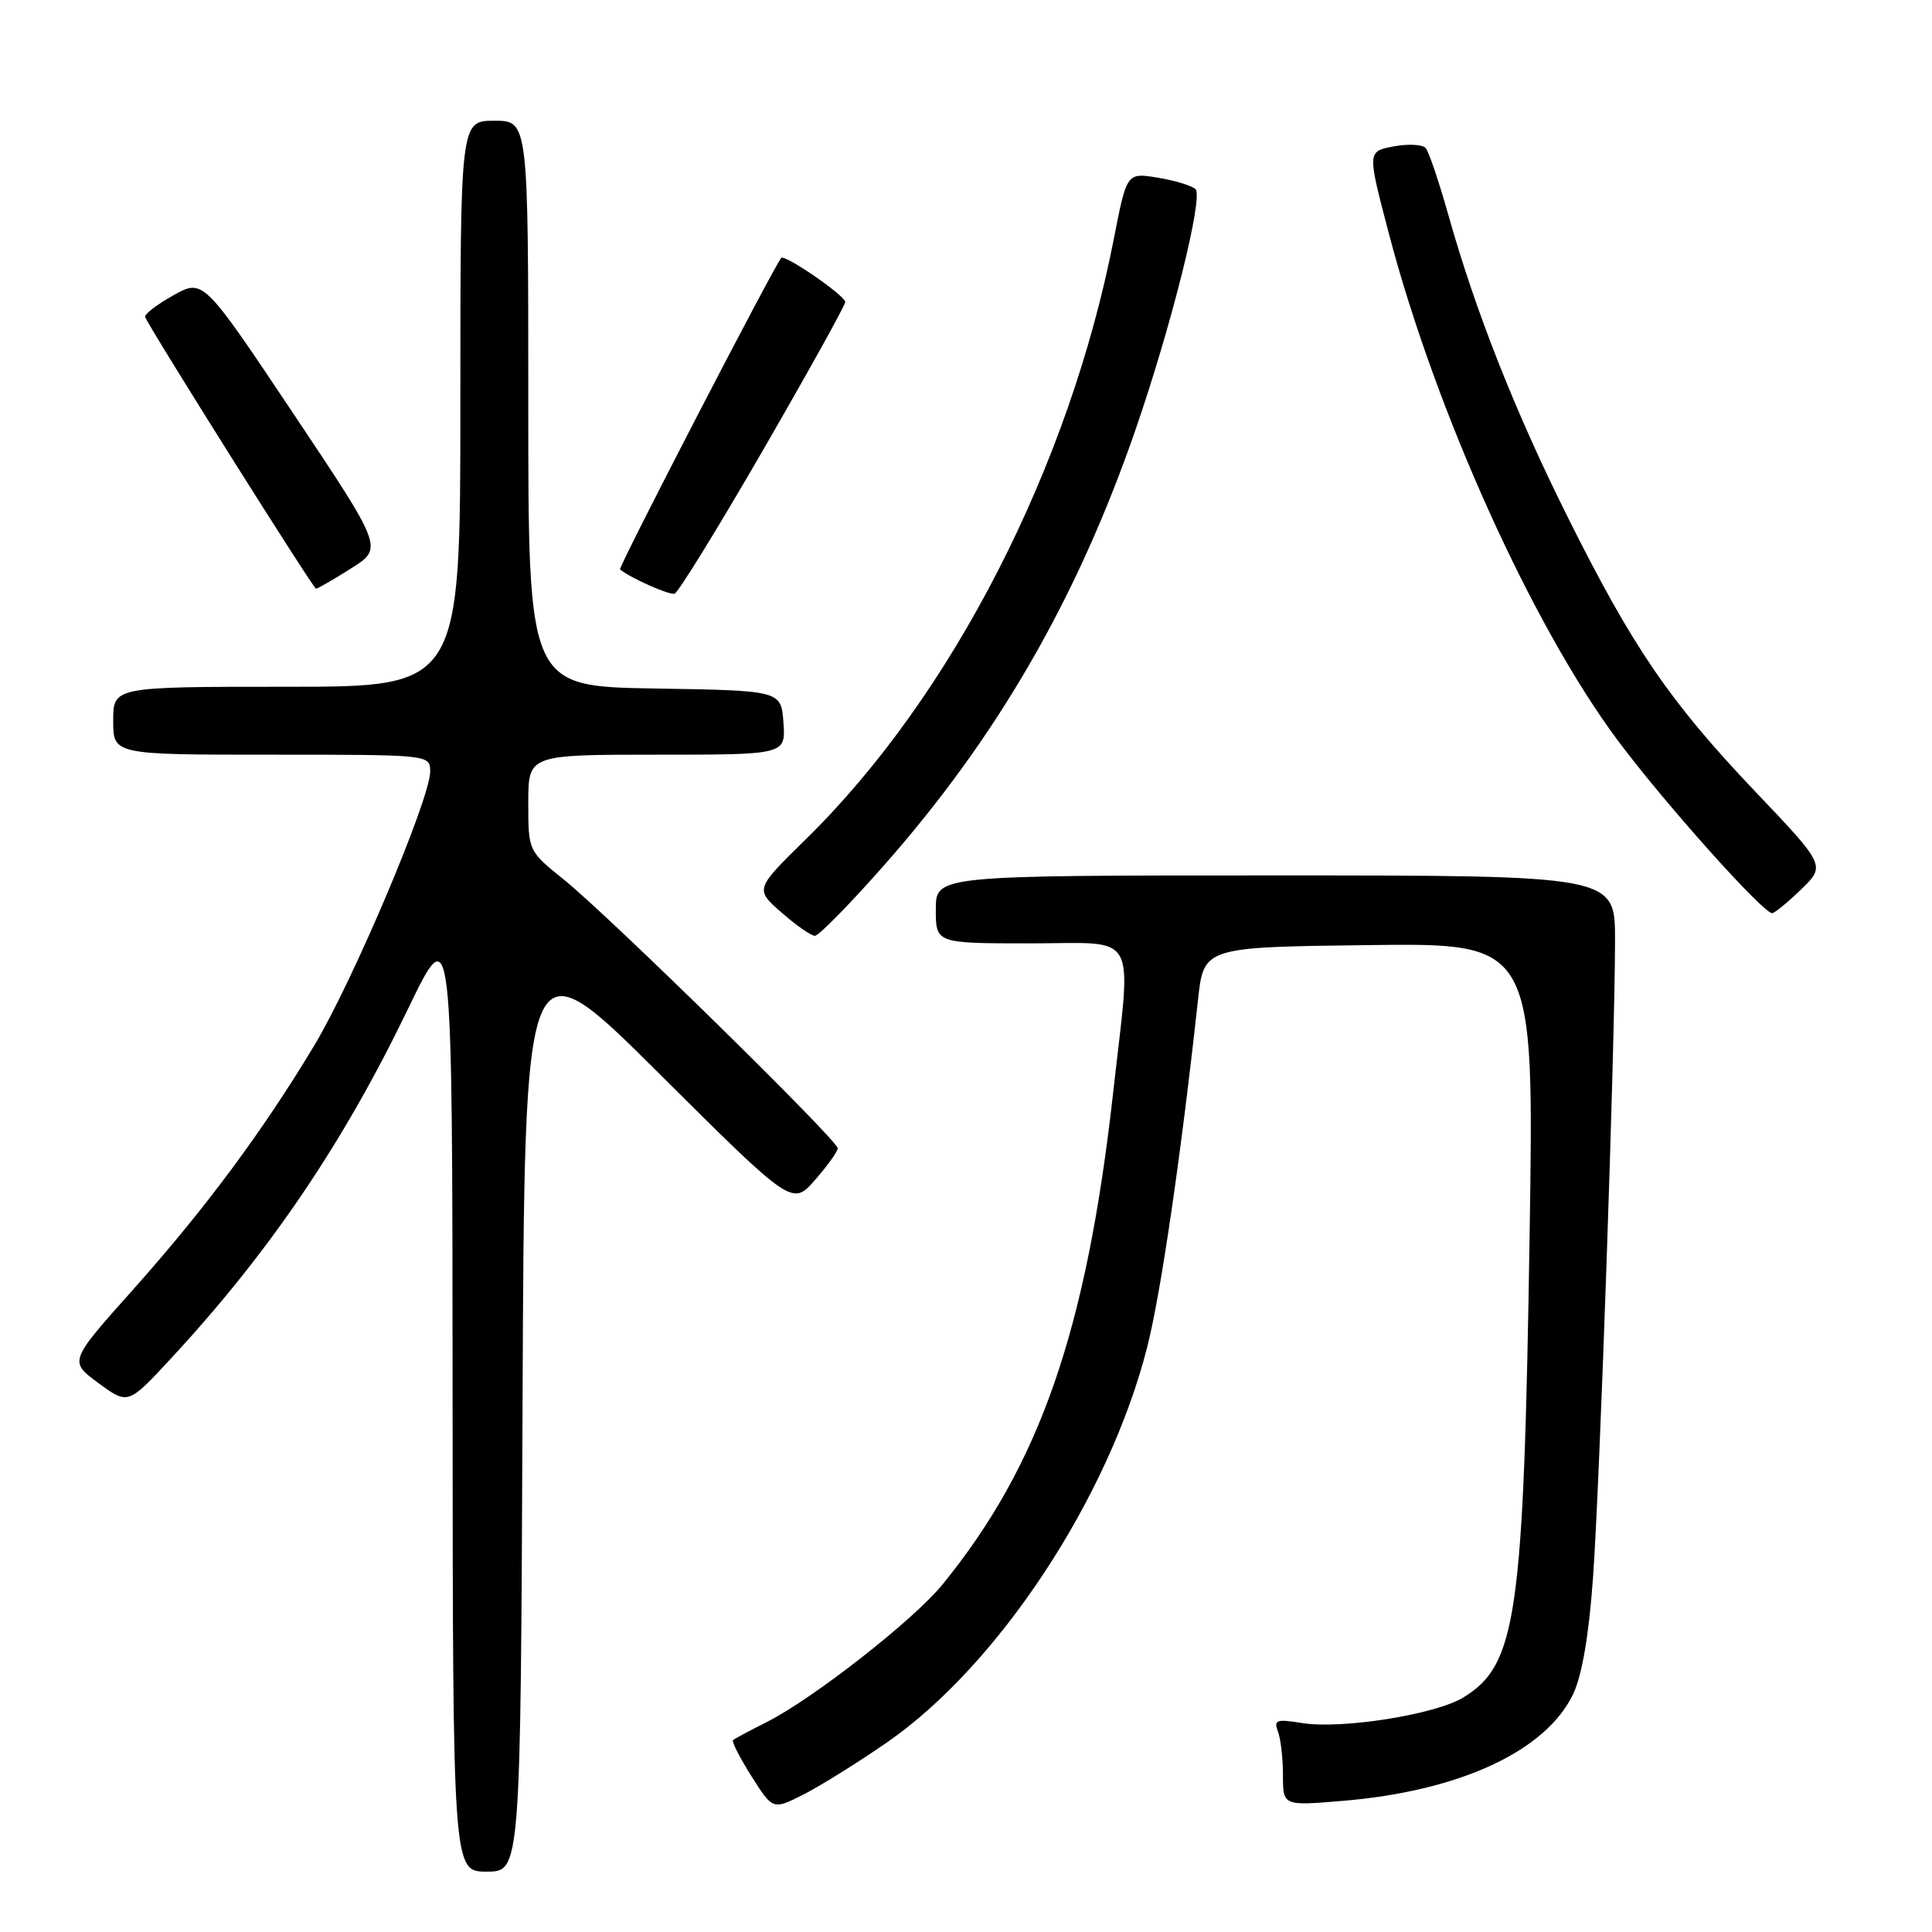 <?xml version="1.0" encoding="UTF-8" standalone="no"?>
<!DOCTYPE svg PUBLIC "-//W3C//DTD SVG 1.1//EN" "http://www.w3.org/Graphics/SVG/1.1/DTD/svg11.dtd" >
<svg xmlns="http://www.w3.org/2000/svg" xmlns:xlink="http://www.w3.org/1999/xlink" version="1.1" viewBox="0 0 256 256">
 <g >
 <path fill="currentColor"
d=" M 69.24 186.25 C 69.50 124.50 69.50 124.50 87.24 142.15 C 104.97 159.79 104.97 159.79 107.99 156.36 C 109.64 154.47 111.00 152.58 111.00 152.15 C 111.00 151.10 80.73 121.40 74.75 116.58 C 70.00 112.76 70.00 112.76 70.00 106.38 C 70.00 100.00 70.00 100.00 87.06 100.00 C 104.11 100.00 104.11 100.00 103.81 95.75 C 103.50 91.50 103.50 91.50 86.75 91.23 C 70.00 90.95 70.00 90.95 70.00 53.48 C 70.00 16.00 70.00 16.00 65.50 16.00 C 61.00 16.00 61.00 16.00 61.00 53.50 C 61.00 91.00 61.00 91.00 38.00 91.00 C 15.00 91.00 15.00 91.00 15.00 95.50 C 15.00 100.00 15.00 100.00 36.00 100.00 C 57.00 100.00 57.00 100.00 57.00 102.25 C 56.99 105.86 46.77 130.00 41.63 138.55 C 34.80 149.92 27.16 160.20 17.57 170.95 C 9.14 180.39 9.14 180.39 13.05 183.27 C 16.97 186.15 16.97 186.15 22.73 179.92 C 35.71 165.91 45.48 151.50 54.04 133.73 C 59.94 121.50 59.94 121.50 59.97 184.75 C 60.00 248.00 60.00 248.00 64.49 248.00 C 68.98 248.00 68.98 248.00 69.24 186.25 Z  M 117.50 230.90 C 132.29 220.68 146.95 198.41 152.01 178.50 C 153.82 171.40 156.49 153.11 158.74 132.50 C 159.50 125.50 159.50 125.50 181.39 125.23 C 203.29 124.96 203.29 124.96 202.68 163.73 C 201.89 214.25 200.98 220.61 193.87 224.94 C 190.14 227.20 177.75 229.16 172.51 228.31 C 169.14 227.76 168.75 227.90 169.33 229.42 C 169.70 230.38 170.00 232.99 170.00 235.23 C 170.00 239.29 170.00 239.29 177.96 238.62 C 193.43 237.33 204.87 232.02 208.46 224.45 C 209.63 221.98 210.54 216.65 211.08 209.09 C 211.99 196.45 214.00 138.25 214.00 124.54 C 214.00 116.00 214.00 116.00 169.00 116.00 C 124.00 116.00 124.00 116.00 124.00 120.50 C 124.00 125.00 124.00 125.00 136.50 125.00 C 151.08 125.00 149.94 122.95 147.50 144.77 C 143.97 176.31 137.76 194.20 124.83 210.02 C 120.99 214.71 107.72 225.09 101.64 228.16 C 99.36 229.31 97.33 230.39 97.13 230.58 C 96.93 230.76 98.03 232.92 99.58 235.37 C 102.41 239.83 102.41 239.83 106.45 237.79 C 108.68 236.66 113.65 233.56 117.50 230.90 Z  M 117.04 114.77 C 132.08 97.75 142.64 79.50 150.41 57.09 C 155.20 43.26 159.49 26.08 158.41 25.06 C 157.91 24.59 155.65 23.91 153.40 23.54 C 149.30 22.87 149.30 22.87 147.58 31.69 C 141.69 61.86 126.11 92.25 106.82 111.16 C 100.03 117.82 100.03 117.82 103.55 120.91 C 105.49 122.61 107.48 124.00 107.98 124.00 C 108.48 124.00 112.56 119.85 117.04 114.77 Z  M 238.66 117.85 C 241.91 114.69 241.91 114.69 232.49 104.79 C 221.23 92.94 216.33 85.76 207.72 68.50 C 200.75 54.53 195.52 41.28 191.92 28.50 C 190.68 24.10 189.33 20.11 188.91 19.62 C 188.49 19.14 186.58 19.04 184.66 19.40 C 181.17 20.06 181.17 20.06 184.01 30.86 C 190.20 54.48 203.03 82.90 214.37 98.12 C 220.49 106.34 233.60 121.00 234.82 121.00 C 235.14 121.00 236.87 119.58 238.66 117.85 Z  M 101.13 59.60 C 107.11 49.25 112.00 40.44 112.00 40.02 C 112.00 39.18 103.99 33.66 103.52 34.18 C 102.59 35.20 81.88 75.21 82.16 75.45 C 83.44 76.54 88.66 78.87 89.38 78.67 C 89.86 78.53 95.15 69.95 101.13 59.60 Z  M 46.53 75.31 C 50.78 72.63 50.78 72.63 38.85 54.77 C 26.92 36.92 26.92 36.92 22.94 39.15 C 20.75 40.38 19.08 41.67 19.23 42.01 C 20.01 43.82 41.51 78.00 41.87 78.00 C 42.10 78.00 44.20 76.79 46.53 75.31 Z "/>
</g>
</svg>